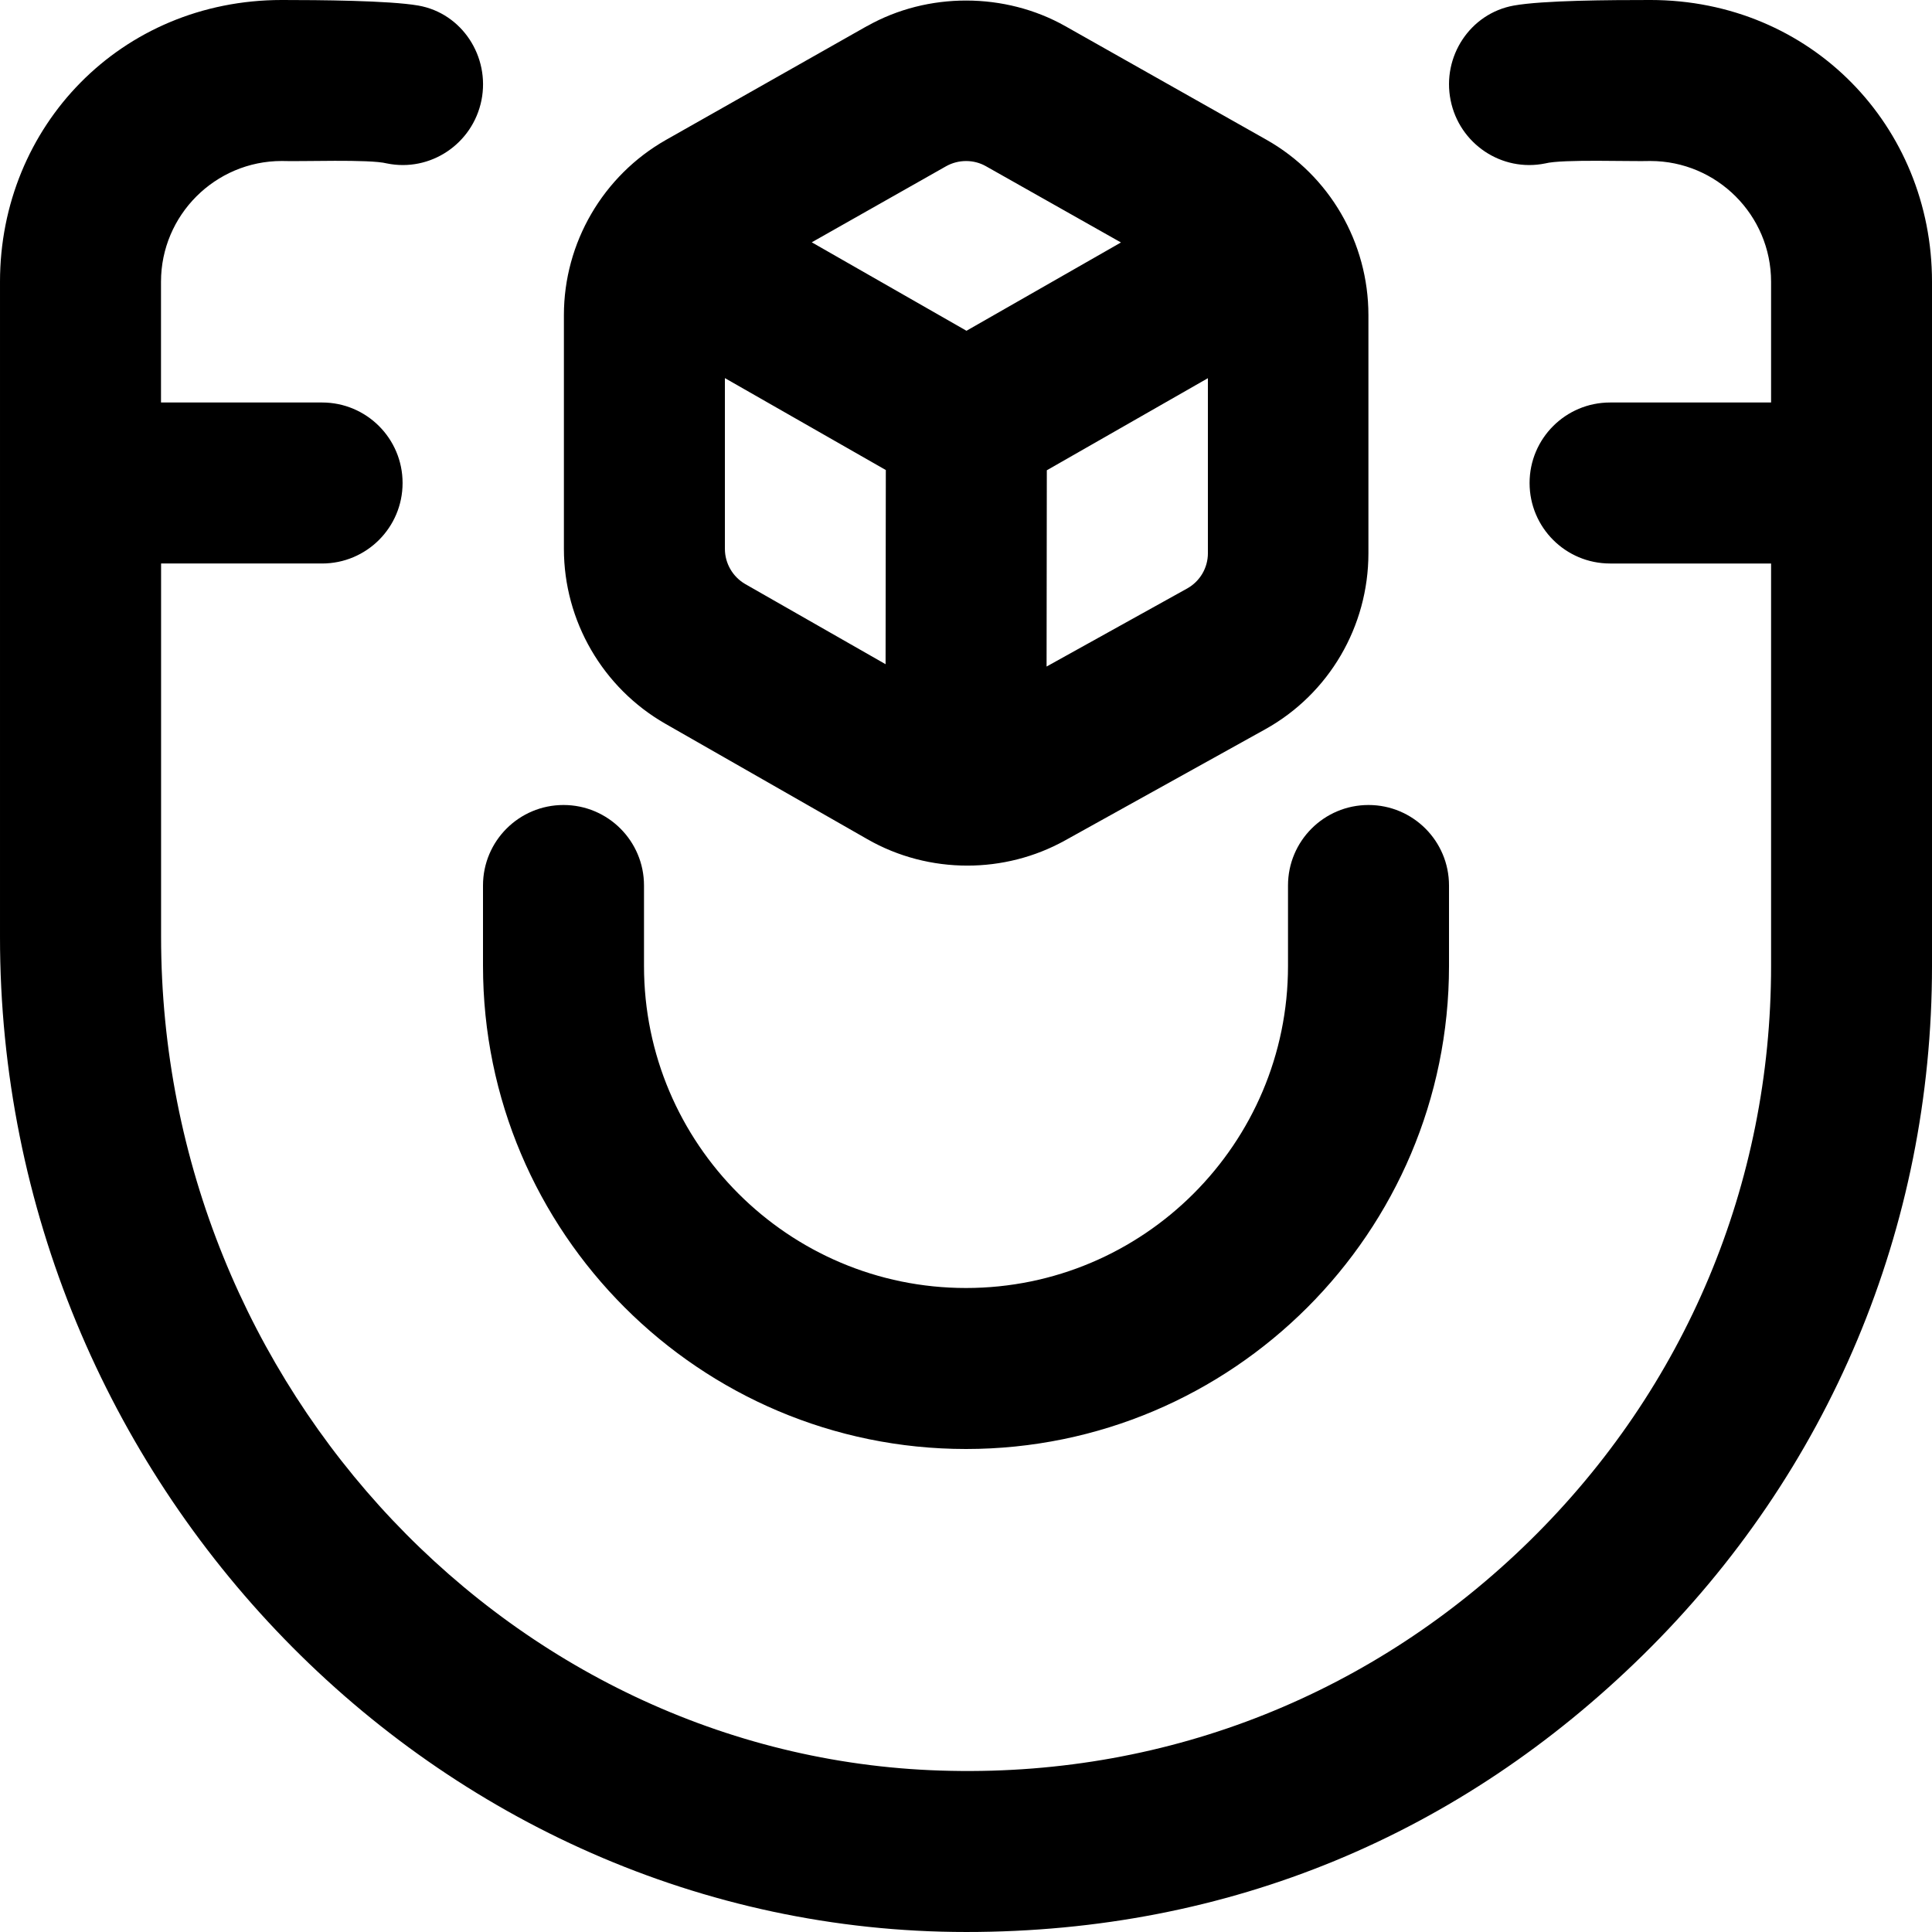 <svg id="Layer_1" viewBox="0 0 24 24" xmlns="http://www.w3.org/2000/svg" data-name="Layer 1"><path d="m6 12v-1c0-.553.448-1 1-1s1 .447 1 1v1c0 2.206 1.794 4 4 4s4-1.794 4-4v-1c0-.553.448-1 1-1s1 .447 1 1v1c0 3.309-2.691 6-6 6s-6-2.691-6-6zm14.5-12c-.5 0-1.331.004-1.695.069-.544.098-.894.635-.785 1.176.108.542.635.896 1.176.785.211-.055 1.077-.022 1.305-.03.827 0 1.5.673 1.5 1.5v1.5h-2c-.552 0-1 .447-1 1s.448 1 1 1h2v5c0 2.706-1.063 5.24-2.995 7.137-1.93 1.895-4.466 2.917-7.193 2.861-5.41-.099-9.812-4.747-9.812-10.363v-4.635h2c.552 0 1-.447 1-1s-.448-1-1-1h-2.001v-1.5c0-.827.673-1.5 1.5-1.5.233.009 1.089-.025 1.305.03.541.111 1.067-.243 1.176-.785.108-.541-.241-1.081-.785-1.176-.362-.063-1.243-.069-1.695-.069-2.001 0-3.501 1.57-3.501 3.5v8.135c-.005 6.778 5.422 12.365 12.003 12.365 3.278 0 6.141-1.216 8.403-3.437 2.317-2.275 3.594-5.316 3.594-8.563v-8.5c0-1.93-1.5-3.5-3.5-3.5zm-13.495 6.819v-2.905c0-.898.486-1.732 1.268-2.176l2.497-1.414s.001 0 .002 0c.754-.426 1.715-.42 2.46 0l2.502 1.413c.784.444 1.265 1.278 1.265 2.178v2.958c0 .907-.488 1.745-1.281 2.186l-2.489 1.382c-.375.208-.794.312-1.212.312-.43 0-.86-.109-1.242-.328l-2.511-1.435c-.777-.445-1.259-1.277-1.259-2.171zm3.996 1.431.003-2.411-1.999-1.142v2.122c0 .179.097.346.252.436l1.744.996zm4.004-1.378v-2.174l-2.001 1.144-.003 2.438 1.747-.97c.159-.089.257-.256.257-.438zm-4.921-3.862 1.922 1.099 1.919-1.097-1.677-.947c-.149-.085-.34-.087-.495 0z"/></svg>